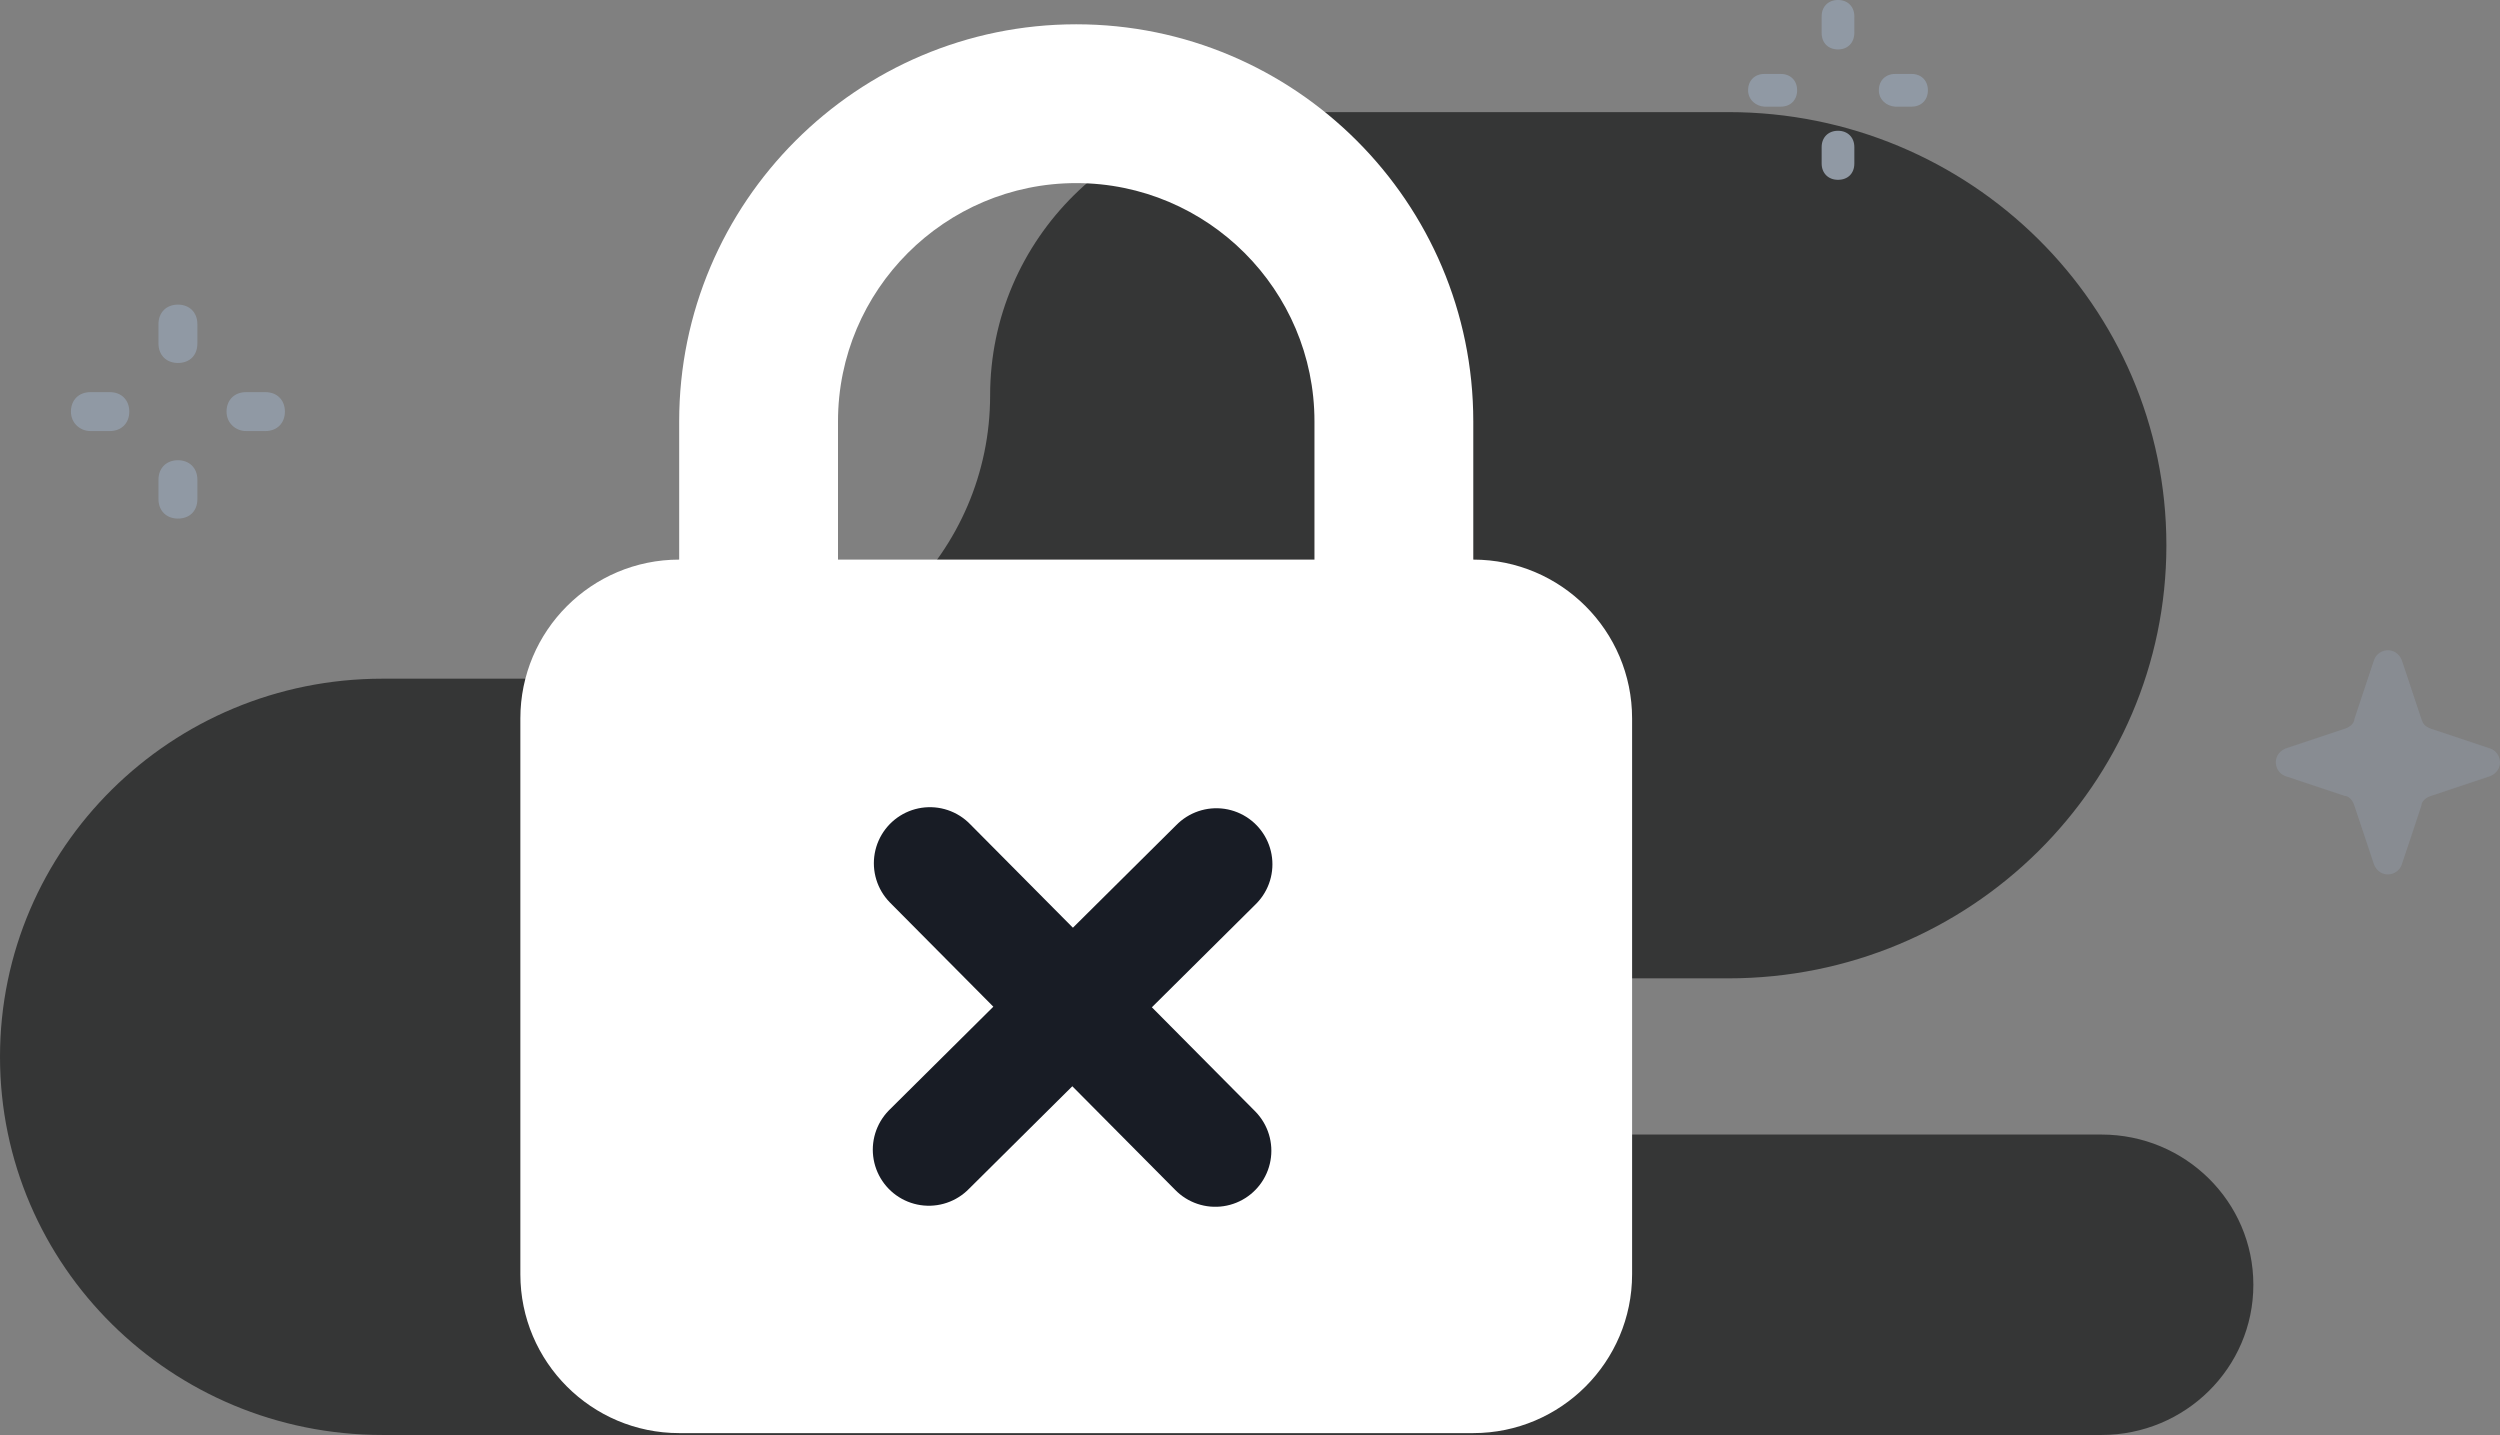 <svg xmlns="http://www.w3.org/2000/svg" width="223" height="128" viewBox="0 0 223 128" fill="none">
<rect x="0" y="0" width="223" height="128" fill="#808080" stroke="none"/>
<path opacity="0.6" fill-rule="evenodd" clip-rule="evenodd" d="M113.876 10H154.169C175.748 10 193.242 27.297 193.242 48.634C193.242 69.971 175.748 87.269 154.169 87.269H141.93C138.039 87.269 134.885 90.388 134.885 94.235C134.885 98.083 138.039 101.202 141.93 101.202H187.449C194.933 101.202 201 107.201 201 114.601C201 122.002 194.933 128 187.449 128H34.114C15.273 128 0 112.898 0 94.269C0 75.641 15.273 60.539 34.114 60.539H62.762C76.876 60.539 88.319 49.226 88.319 35.27C88.319 21.313 99.761 10 113.876 10Z" fill="#040506"/>
<path d="M131.417 49.917V37.583C131.417 18.055 115.522 2.167 96 2.167C76.464 2.167 60.583 18.055 60.583 37.583V49.917C52.77 49.917 46.416 56.263 46.416 64.083V113.667C46.416 121.48 52.77 127.833 60.583 127.833H131.417C139.229 127.833 145.583 121.48 145.583 113.667V64.083C145.583 56.263 139.229 49.917 131.417 49.917ZM117.25 49.917H74.75V37.583C74.75 25.867 84.284 16.333 96 16.333C107.716 16.333 117.25 25.867 117.25 37.583V49.917Z" fill="#FFF"/>
<path d="M82.948 77L108.405 102.646" stroke="#181C25" stroke-width="10" stroke-linecap="round"/>
<path d="M82.853 102.552L108.5 77.095" stroke="#181C25" stroke-width="10" stroke-linecap="round"/>
<path d="M163.949 4.409C163.081 4.409 162.491 3.819 162.491 2.951V1.458C162.491 0.59 163.081 0 163.949 0C164.817 0 165.407 0.59 165.407 1.458V2.916C165.407 3.819 164.817 4.409 163.949 4.409Z" fill="#9099A4"/>
<path d="M163.949 16.039C163.081 16.039 162.491 15.449 162.491 14.581V13.123C162.491 12.255 163.081 11.665 163.949 11.665C164.817 11.665 165.407 12.255 165.407 13.123V14.581C165.407 15.484 164.817 16.039 163.949 16.039Z" fill="#9099A4"/>
<path d="M167.594 8.055C167.594 7.187 168.184 6.596 169.052 6.596H170.51C171.378 6.596 171.968 7.187 171.968 8.055C171.968 8.922 171.378 9.513 170.51 9.513H169.052C168.323 9.478 167.594 8.922 167.594 8.055Z" fill="#9099A4"/>
<path d="M155.93 8.055C155.93 7.187 156.52 6.596 157.388 6.596H158.846C159.714 6.596 160.304 7.187 160.304 8.055C160.304 8.922 159.714 9.513 158.846 9.513H157.388C156.659 9.478 155.93 8.922 155.93 8.055Z" fill="#9099A4"/>
<path d="M15.871 32.377C14.838 32.377 14.136 31.675 14.136 30.642V28.907C14.136 27.874 14.838 27.172 15.871 27.172C16.903 27.172 17.606 27.874 17.606 28.907V30.642C17.606 31.716 16.903 32.377 15.871 32.377Z" fill="#9099A4"/>
<path d="M15.871 46.257C14.838 46.257 14.136 45.555 14.136 44.522V42.787C14.136 41.755 14.838 41.052 15.871 41.052C16.903 41.052 17.606 41.755 17.606 42.787V44.522C17.606 45.596 16.903 46.257 15.871 46.257Z" fill="#9099A4"/>
<path d="M20.208 36.714C20.208 35.682 20.91 34.979 21.943 34.979H23.678C24.711 34.979 25.413 35.682 25.413 36.714C25.413 37.747 24.711 38.45 23.678 38.45H21.943C21.075 38.45 20.208 37.788 20.208 36.714Z" fill="#9099A4"/>
<path d="M6.328 36.714C6.328 35.682 7.03 34.979 8.063 34.979H9.798C10.831 34.979 11.533 35.682 11.533 36.714C11.533 37.747 10.831 38.45 9.798 38.45H8.063C7.195 38.45 6.328 37.788 6.328 36.714Z" fill="#9099A4"/>
<path opacity="0.5" d="M215.99 64.132L214.233 58.864C213.69 57.61 212.143 57.819 211.767 58.864L210.01 64.132C210.01 64.467 209.676 64.843 209.132 65.01L203.864 66.767C202.61 67.31 202.819 68.857 203.864 69.233L209.132 70.99C209.467 70.99 209.843 71.324 210.01 71.868L211.767 77.136C212.31 78.39 213.857 78.181 214.233 77.136L215.99 71.868C215.99 71.533 216.324 71.157 216.868 70.99L222.136 69.233C223.39 68.69 223.181 67.143 222.136 66.767L216.868 65.01C216.324 64.801 216.157 64.634 215.99 64.132Z" fill="#9099A4"/>
</svg>